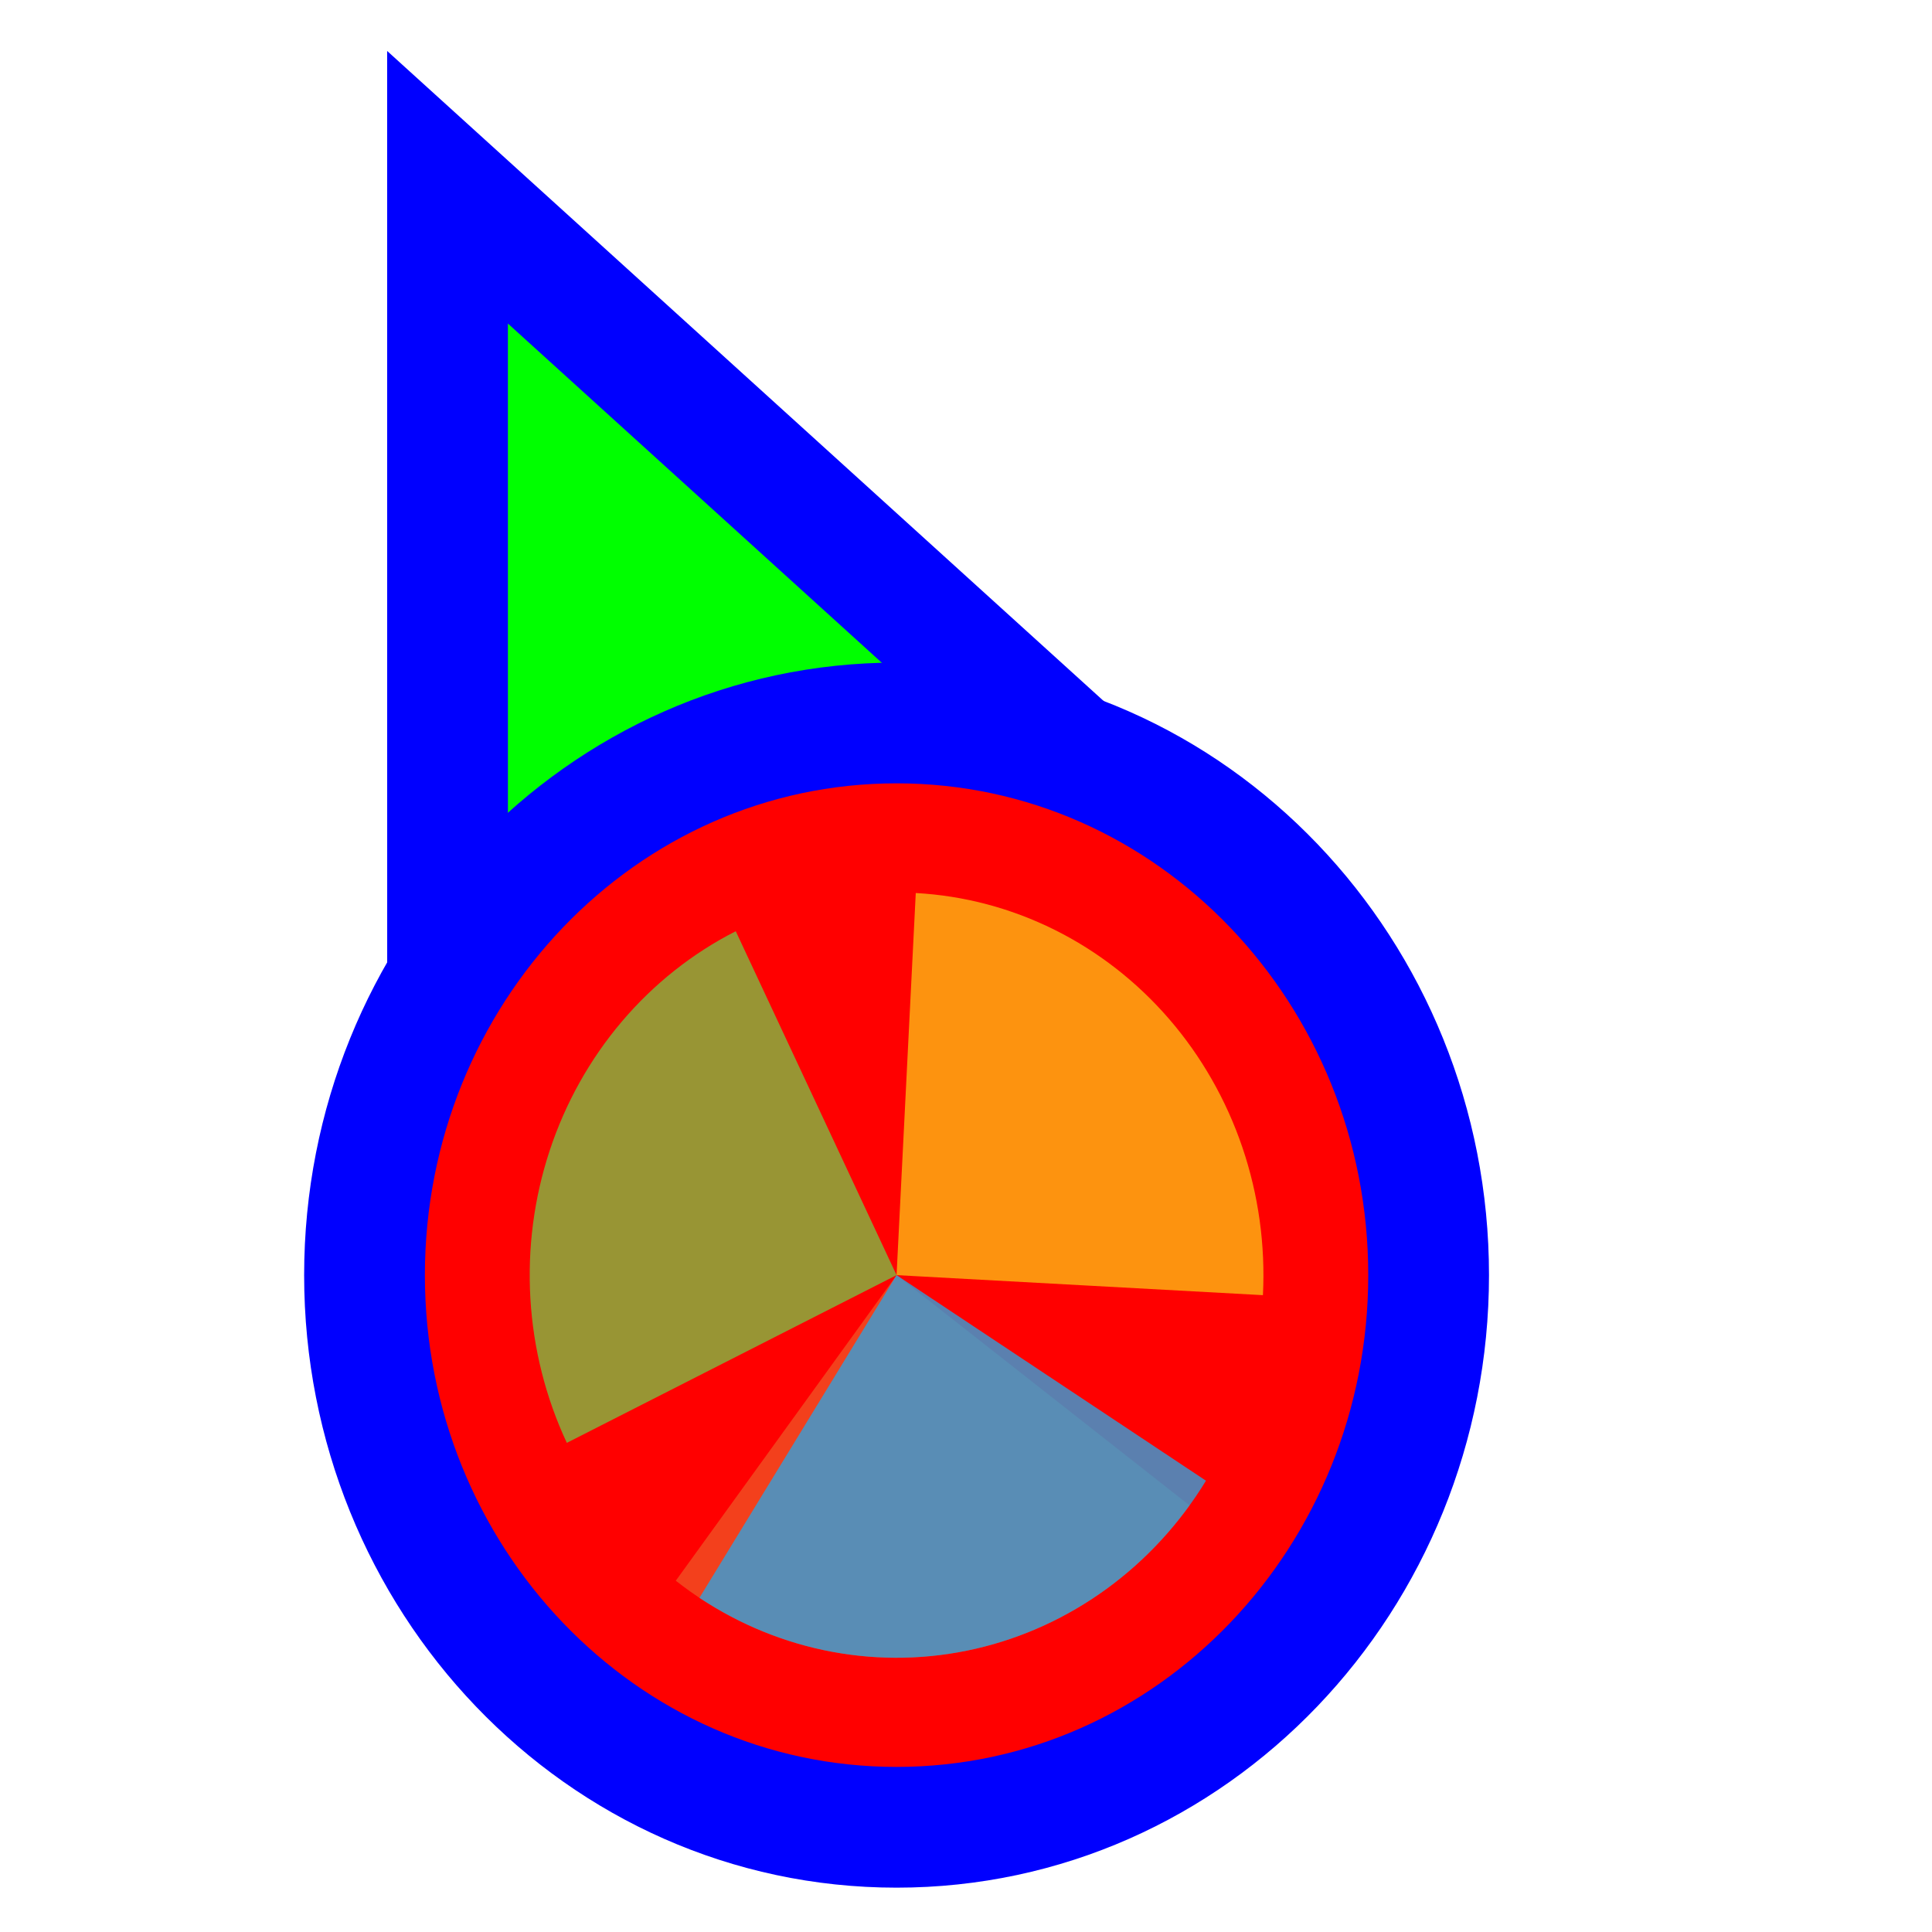 <svg width="256" height="256" viewBox="0 0 256 256" fill="none" xmlns="http://www.w3.org/2000/svg">
<path d="M73.511 37.705L59.299 24.811L59.3 44L59.306 164L59.306 176.678L71.034 171.863L115.88 153.451L116.082 153.368L116.28 153.274L160.429 132.431L171.935 126.999L162.511 118.449L73.511 37.705Z" fill="#00FF00" stroke="#0000FF" stroke-width="16"/>
<path d="M118.8 242.125C158.07 242.125 189.3 209.028 189.3 168.961C189.3 128.894 158.07 95.797 118.8 95.797C79.531 95.797 48.3 128.894 48.3 168.961C48.3 209.028 79.531 242.125 118.8 242.125Z" fill="#FF0000" stroke="#0000FF" stroke-width="16"/>
<path d="M157.623 199.474L118.801 168.962L89.545 209.453C94.643 213.46 100.448 216.38 106.629 218.047C112.809 219.715 119.244 220.096 125.565 219.169C131.887 218.243 137.972 216.026 143.472 212.647C148.973 209.268 153.781 204.791 157.623 199.474Z" fill="#F05024" fill-opacity="0.8"/>
<path d="M167.345 171.615L118.8 168.961L121.344 118.33C127.719 118.679 133.966 120.333 139.728 123.2C145.49 126.066 150.654 130.088 154.925 135.036C159.197 139.984 162.492 145.761 164.623 152.037C166.754 158.313 167.679 164.966 167.345 171.615L167.345 171.615Z" fill="#FCB813" fill-opacity="0.8"/>
<path d="M75.108 191.186L118.8 168.961L97.491 123.392C91.753 126.31 86.623 130.379 82.392 135.366C78.162 140.352 74.915 146.159 72.837 152.454C70.759 158.75 69.889 165.41 70.279 172.056C70.669 178.702 72.31 185.202 75.108 191.186Z" fill="#7EBA41" fill-opacity="0.8"/>
<path d="M92.681 211.721L118.8 168.961L159.798 196.202C156.368 201.818 151.911 206.673 146.682 210.492C141.453 214.311 135.553 217.018 129.321 218.459C123.089 219.9 116.645 220.047 110.358 218.891C104.072 217.735 98.065 215.298 92.681 211.721Z" fill="#32A0DA" fill-opacity="0.8"/>
</svg>
